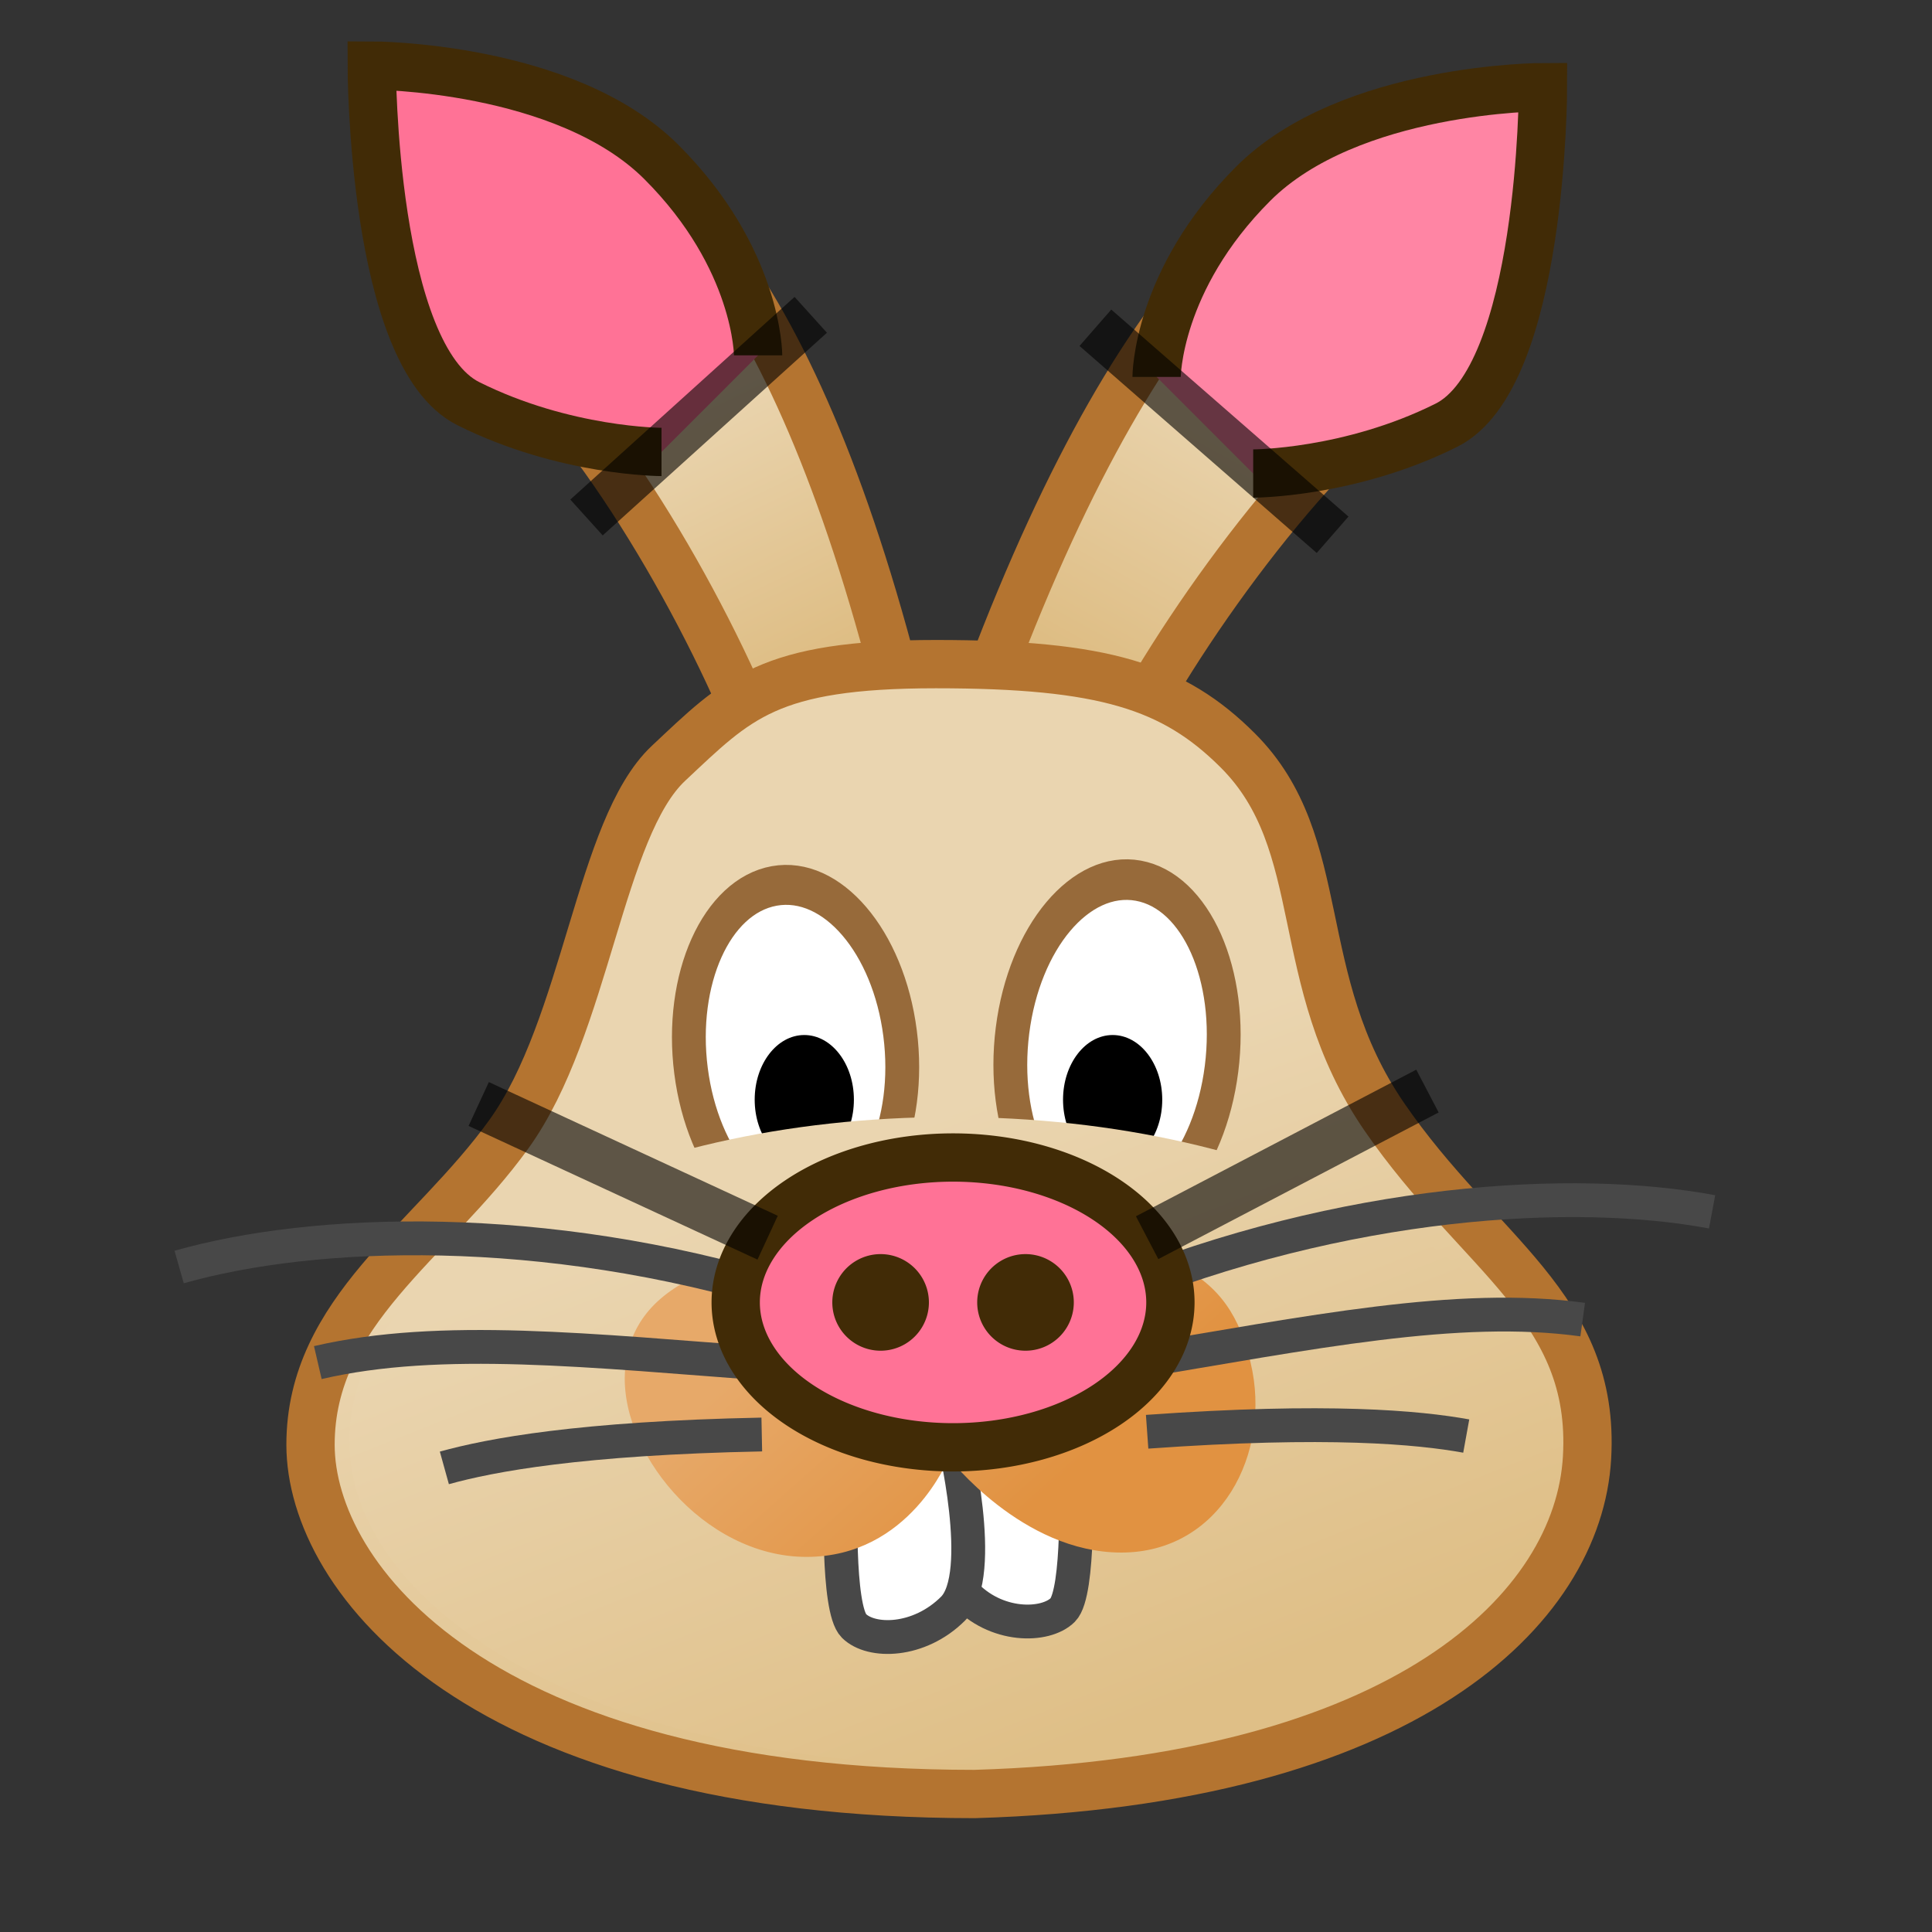 <?xml version="1.0" encoding="UTF-8" standalone="no"?>
<!-- Created with Inkscape (http://www.inkscape.org/) -->

<svg
   xmlns:dc="http://purl.org/dc/elements/1.1/"
   xmlns:cc="http://creativecommons.org/ns#"
   xmlns:rdf="http://www.w3.org/1999/02/22-rdf-syntax-ns#"
   xmlns:svg="http://www.w3.org/2000/svg"
   xmlns="http://www.w3.org/2000/svg"
   xmlns:xlink="http://www.w3.org/1999/xlink"
   xmlns:sodipodi="http://sodipodi.sourceforge.net/DTD/sodipodi-0.dtd"
   xmlns:inkscape="http://www.inkscape.org/namespaces/inkscape"
   width="40"
   height="40"
   id="svg2"
   version="1.1"
   inkscape:version="0.48.5 r10040"
   sodipodi:docname="rabbit-pig.svg">
  <rect width="100%" height="100%" fill="#333333" stroke="none"/>
  <defs
     id="defs4">
    <linearGradient
       id="linearGradient3949">
      <stop
         style="stop-color:#ead5b0;stop-opacity:1;"
         offset="0"
         id="stop3951" />
      <stop
         style="stop-color:#ddbb80;stop-opacity:1;"
         offset="1"
         id="stop3953" />
    </linearGradient>
    <linearGradient
       id="linearGradient3937">
      <stop
         style="stop-color:#f4ead7;stop-opacity:1;"
         offset="0"
         id="stop3939" />
      <stop
         id="stop3945"
         offset="0.729"
         style="stop-color:#ead5b0;stop-opacity:1;" />
      <stop
         style="stop-color:#ea946a;stop-opacity:1;"
         offset="0.887"
         id="stop3947" />
      <stop
         style="stop-color:#dc7441;stop-opacity:1;"
         offset="1"
         id="stop3941" />
    </linearGradient>
    <linearGradient
       id="linearGradient3929">
      <stop
         style="stop-color:#e7a969;stop-opacity:1;"
         offset="0"
         id="stop3931" />
      <stop
         style="stop-color:#e19241;stop-opacity:1;"
         offset="1"
         id="stop3933" />
    </linearGradient>
    <linearGradient
       id="linearGradient3913">
      <stop
         style="stop-color:#ead5b0;stop-opacity:1;"
         offset="0"
         id="stop3915" />
      <stop
         style="stop-color:#dfbf87;stop-opacity:1;"
         offset="1"
         id="stop3917" />
    </linearGradient>
    <linearGradient
       id="linearGradient4787">
      <stop
         style="stop-color:#935400;stop-opacity:1;"
         offset="0"
         id="stop4789" />
      <stop
         style="stop-color:#f48c00;stop-opacity:1;"
         offset="1"
         id="stop4791" />
    </linearGradient>
    <linearGradient
       id="linearGradient4769">
      <stop
         style="stop-color:#df421e;stop-opacity:1;"
         offset="0"
         id="stop4771" />
      <stop
         style="stop-color:#af3417;stop-opacity:1;"
         offset="1"
         id="stop4773" />
    </linearGradient>
    <linearGradient
       id="linearGradient4740">
      <stop
         style="stop-color:#f48c00;stop-opacity:1;"
         offset="0"
         id="stop4742" />
      <stop
         style="stop-color:#ffc40b;stop-opacity:1;"
         offset="1"
         id="stop4744" />
    </linearGradient>
    <linearGradient
       id="linearGradient4787-2">
      <stop
         style="stop-color:#935400;stop-opacity:1;"
         offset="0"
         id="stop4789-6" />
      <stop
         style="stop-color:#ff9910;stop-opacity:1;"
         offset="1"
         id="stop4791-0" />
    </linearGradient>
    <linearGradient
       inkscape:collect="always"
       xlink:href="#linearGradient3913"
       id="linearGradient3919"
       x1="18.571"
       y1="21.229"
       x2="23.036"
       y2="33.061"
       gradientUnits="userSpaceOnUse" />
    <linearGradient
       inkscape:collect="always"
       xlink:href="#linearGradient3913"
       id="linearGradient3927"
       x1="17.179"
       y1="1036.201"
       x2="21.492"
       y2="1048.344"
       gradientUnits="userSpaceOnUse" />
    <linearGradient
       inkscape:collect="always"
       xlink:href="#linearGradient3929"
       id="linearGradient3935"
       x1="17.577"
       y1="1038.746"
       x2="21.618"
       y2="1043.3"
       gradientUnits="userSpaceOnUse" />
    <linearGradient
       inkscape:collect="always"
       xlink:href="#linearGradient3949"
       id="linearGradient3955"
       x1="13.929"
       y1="1019.773"
       x2="16.786"
       y2="1025.666"
       gradientUnits="userSpaceOnUse"
       gradientTransform="translate(0.089,0.982)" />
    <linearGradient
       inkscape:collect="always"
       xlink:href="#linearGradient3949"
       id="linearGradient3963"
       x1="25.854"
       y1="1019.807"
       x2="22.51"
       y2="1025.789"
       gradientUnits="userSpaceOnUse"
       gradientTransform="translate(0.089,0.982)" />
  </defs>
  <sodipodi:namedview
     id="base"
     pagecolor="#ffffff"
     bordercolor="#666666"
     borderopacity="1.0"
     inkscape:pageopacity="0.0"
     inkscape:pageshadow="2"
     inkscape:zoom="11.2"
     inkscape:cx="18.624943"
     inkscape:cy="20"
     inkscape:document-units="px"
     inkscape:current-layer="layer1"
     showgrid="true"
     inkscape:window-width="963"
     inkscape:window-height="674"
     inkscape:window-x="871"
     inkscape:window-y="101"
     inkscape:window-maximized="0"
     inkscape:snap-grids="false">
    <inkscape:grid
       type="xygrid"
       id="grid2985"
       empspacing="5"
       visible="true"
       enabled="true"
       snapvisiblegridlinesonly="true"
       dotted="false" />
  </sodipodi:namedview>
  <g
     inkscape:label="Layer 1"
     inkscape:groupmode="layer"
     id="layer1"
     transform="translate(0,-1012.362)">
    <path
       style="fill:url(#linearGradient3963);fill-opacity:1;stroke:#b47430;stroke-width:1px;stroke-linecap:butt;stroke-linejoin:miter;stroke-opacity:1"
       d="m 20.194,1027.172 c 3.302,-9.146 6.635,-11.548 9.279,-11.872 2.644,-0.324 0.516,0.429 -0.251,2.408 -0.768,1.978 2.189,1.051 0.043,2.511 -2.146,1.46 -4.923,5.274 -6.216,7.911"
       id="path3866-8"
       inkscape:connector-curvature="0"
       sodipodi:nodetypes="cscsc" />
    <path
       style="fill:url(#linearGradient3955);fill-opacity:1;stroke:#b47430;stroke-width:1px;stroke-linecap:butt;stroke-linejoin:miter;stroke-opacity:1"
       d="m 18.839,1027.63 c -2.232,-9.464 -5.268,-12.232 -7.857,-12.857 -2.589,-0.625 -0.536,0.357 0,2.411 0.536,2.054 -2.321,0.804 -0.357,2.5 1.964,1.696 4.286,5.804 5.268,8.571"
       id="path3866"
       inkscape:connector-curvature="0"
       sodipodi:nodetypes="cscsc" />
    <path
       style="fill:url(#linearGradient3927);fill-opacity:1;stroke:#b47430;stroke-width:1px;stroke-linecap:butt;stroke-linejoin:miter;stroke-opacity:1"
       d="m 20.179,1049.505 c 8.929,-0.268 12.5,-3.839 12.679,-6.964 0.179,-3.125 -2.232,-4.197 -4.196,-7.054 -1.964,-2.857 -1.101,-5.659 -3.036,-7.589 -1.328,-1.325 -2.768,-1.786 -6.25,-1.786 -3.482,0 -4.107,0.714 -5.536,2.054 -1.429,1.339 -1.696,5.446 -3.304,7.678 -1.607,2.232 -4.107,3.661 -4.107,6.429 0,2.768 3.482,7.232 13.75,7.232 z"
       id="path3839"
       inkscape:connector-curvature="0"
       sodipodi:nodetypes="csssssssc" />
    <path
       sodipodi:type="arc"
       style="color:#000000;fill:#ffffff;fill-opacity:1;fill-rule:nonzero;stroke:#976a3a;stroke-width:0.7;stroke-opacity:1;marker:none;visibility:visible;display:inline;overflow:visible;enable-background:accumulate"
       id="path3841-9"
       sodipodi:cx="16.919643"
       sodipodi:cy="18.482143"
       sodipodi:rx="2.1875"
       sodipodi:ry="2.9464285"
       d="m 19.107,18.482 c 0,1.627 -0.979,2.946 -2.188,2.946 -1.208,0 -2.188,-1.319 -2.188,-2.946 0,-1.627 0.979,-2.946 2.188,-2.946 1.208,0 2.188,1.319 2.188,2.946 z"
       transform="matrix(-0.989,-0.181,-0.15,1.187,42.632,1015.217)" />
    <path
       sodipodi:type="arc"
       style="color:#000000;fill:#ffffff;fill-opacity:1;fill-rule:nonzero;stroke:#976a3a;stroke-width:0.7;stroke-opacity:1;marker:none;visibility:visible;display:inline;overflow:visible;enable-background:accumulate"
       id="path3841"
       sodipodi:cx="16.919643"
       sodipodi:cy="18.482143"
       sodipodi:rx="2.1875"
       sodipodi:ry="2.9464285"
       d="m 19.107,18.482 c 0,1.627 -0.979,2.946 -2.188,2.946 -1.208,0 -2.188,-1.319 -2.188,-2.946 0,-1.627 0.979,-2.946 2.188,-2.946 1.208,0 2.188,1.319 2.188,2.946 z"
       transform="matrix(0.989,-0.178,0.15,1.168,-3.034,1015.57)" />
    <path
       sodipodi:type="arc"
       style="color:#000000;fill:#000000;fill-opacity:1;fill-rule:nonzero;stroke:none;stroke-width:0.7;marker:none;visibility:visible;display:inline;overflow:visible;enable-background:accumulate"
       id="path3843"
       sodipodi:cx="17.008928"
       sodipodi:cy="19.910715"
       sodipodi:rx="1.0267857"
       sodipodi:ry="1.3392857"
       d="m 18.036,19.911 c 0,0.74 -0.46,1.339 -1.027,1.339 -0.567,0 -1.027,-0.6 -1.027,-1.339 0,-0.74 0.46,-1.339 1.027,-1.339 0.567,0 1.027,0.6 1.027,1.339 z"
       transform="translate(-0.357,1015.219)" />
    <path
       transform="matrix(-1,0,0,1,40.045,1015.219)"
       sodipodi:type="arc"
       style="color:#000000;fill:#000000;fill-opacity:1;fill-rule:nonzero;stroke:none;stroke-width:0.7;marker:none;visibility:visible;display:inline;overflow:visible;enable-background:accumulate"
       id="path3843-4"
       sodipodi:cx="17.008928"
       sodipodi:cy="19.910715"
       sodipodi:rx="1.0267857"
       sodipodi:ry="1.3392857"
       d="m 18.036,19.911 c 0,0.74 -0.46,1.339 -1.027,1.339 -0.567,0 -1.027,-0.6 -1.027,-1.339 0,-0.74 0.46,-1.339 1.027,-1.339 0.567,0 1.027,0.6 1.027,1.339 z" />
    <path
       sodipodi:type="arc"
       style="color:#000000;fill:url(#linearGradient3919);fill-opacity:1;fill-rule:nonzero;stroke:none;stroke-width:0.7;marker:none;visibility:visible;display:inline;overflow:visible;enable-background:accumulate"
       id="path3837"
       sodipodi:cx="20.044643"
       sodipodi:cy="27.1875"
       sodipodi:rx="12.455358"
       sodipodi:ry="6.3839288"
       d="m 32.5,27.188 c 0,3.526 -5.576,6.384 -12.455,6.384 -6.879,0 -12.455,-2.858 -12.455,-6.384 0,-3.526 5.576,-6.384 12.455,-6.384 6.879,0 12.455,2.858 12.455,6.384 z"
       transform="matrix(1,0,0,1.049,-0.357,1013.665)" />
    <path
       style="fill:#ffffff;fill-opacity:1;stroke:#484848;stroke-width:0.7;stroke-linecap:butt;stroke-linejoin:miter;stroke-miterlimit:4;stroke-opacity:1;stroke-dasharray:none"
       d="m 22.272,1042.926 c 0,0 0.089,2.411 -0.268,2.768 -0.357,0.357 -1.396,0.374 -2.054,-0.357 -0.657,-0.732 4e-6,-3.571 4e-6,-3.571"
       id="path3817-0"
       inkscape:connector-curvature="0"
       sodipodi:nodetypes="cczc" />
    <path
       style="fill:#ffffff;fill-opacity:1;stroke:#484848;stroke-width:0.7;stroke-linecap:butt;stroke-linejoin:miter;stroke-miterlimit:4;stroke-opacity:1;stroke-dasharray:none"
       d="m 17.411,1043.255 c 0,0 -0.089,2.411 0.268,2.768 0.357,0.357 1.349,0.348 2.054,-0.357 0.705,-0.705 0,-3.571 0,-3.571"
       id="path3817"
       inkscape:connector-curvature="0"
       sodipodi:nodetypes="cszc" />
    <path
       style="fill:url(#linearGradient3935);fill-opacity:1;stroke:none"
       d="m 19.732,1037.898 c 4.554,0 5.714,0.804 6.161,2.679 0.446,1.875 -0.625,3.929 -2.679,3.929 -2.054,0 -3.571,-1.964 -3.571,-1.964 0,0 -0.804,2.054 -2.946,2.054 -2.143,0 -3.929,-2.232 -3.75,-3.929 0.179,-1.696 1.875,-2.589 6.786,-2.768 z"
       id="path3785"
       inkscape:connector-curvature="0" />
    <path
       sodipodi:type="arc"
       style="color:#000000;fill:#784613;fill-opacity:1;fill-rule:nonzero;stroke:none;stroke-width:4.4;marker:none;visibility:visible;display:inline;overflow:visible;enable-background:accumulate"
       id="path3015"
       sodipodi:cx="20.089285"
       sodipodi:cy="23.973215"
       sodipodi:rx="1.6071428"
       sodipodi:ry="1.4732143"
       d="m 21.696,23.973 c 0,0.814 -0.72,1.473 -1.607,1.473 -0.888,0 -1.607,-0.66 -1.607,-1.473 0,-0.814 0.72,-1.473 1.607,-1.473 0.888,0 1.607,0.66 1.607,1.473 z"
       transform="translate(-0.268,1014.684)" />
    <path
       style="fill:none;stroke:#484848;stroke-width:0.7;stroke-linecap:butt;stroke-linejoin:miter;stroke-miterlimit:4;stroke-opacity:1;stroke-dasharray:none"
       d="m 23.036,1039.148 c 4.821,-1.964 9.554,-2.232 12.411,-1.696"
       id="path3787"
       inkscape:connector-curvature="0"
       sodipodi:nodetypes="cc" />
    <path
       style="fill:none;stroke:#484848;stroke-width:0.7;stroke-linecap:butt;stroke-linejoin:miter;stroke-miterlimit:4;stroke-opacity:1;stroke-dasharray:none"
       d="m 23.393,1040.576 c 3.75,-0.625 6.786,-1.25 9.375,-0.893"
       id="path3789"
       inkscape:connector-curvature="0"
       sodipodi:nodetypes="cc" />
    <path
       style="fill:none;stroke:#484848;stroke-width:0.7;stroke-linecap:butt;stroke-linejoin:miter;stroke-miterlimit:4;stroke-opacity:1;stroke-dasharray:none"
       d="m 23.75,1042.005 c 3.75,-0.268 5.625,-0.089 6.607,0.089"
       id="path3791"
       inkscape:connector-curvature="0"
       sodipodi:nodetypes="cc" />
    <path
       style="fill:none;stroke:#484848;stroke-width:0.7;stroke-linecap:butt;stroke-linejoin:miter;stroke-miterlimit:4;stroke-opacity:1;stroke-dasharray:none"
       d="m 16.223,1039.152 c -4.98,-1.516 -9.717,-1.352 -12.514,-0.558"
       id="path3787-1"
       inkscape:connector-curvature="0"
       sodipodi:nodetypes="cc" />
    <path
       style="fill:none;stroke:#484848;stroke-width:0.7;stroke-linecap:butt;stroke-linejoin:miter;stroke-miterlimit:4;stroke-opacity:1;stroke-dasharray:none"
       d="m 15.997,1040.607 c -3.791,-0.281 -6.871,-0.626 -9.417,-0.034"
       id="path3789-7"
       inkscape:connector-curvature="0"
       sodipodi:nodetypes="cc" />
    <path
       style="fill:none;stroke:#484848;stroke-width:0.7;stroke-linecap:butt;stroke-linejoin:miter;stroke-miterlimit:4;stroke-opacity:1;stroke-dasharray:none"
       d="m 15.772,1042.062 c -3.759,0.075 -5.61,0.424 -6.572,0.691"
       id="path3791-4"
       inkscape:connector-curvature="0"
       sodipodi:nodetypes="cc" />
    <path
       sodipodi:type="arc"
       style="fill:#ff7296;fill-opacity:1;stroke:#412b06;stroke-opacity:1"
       id="path3779"
       sodipodi:cx="17.5"
       sodipodi:cy="21"
       sodipodi:rx="4.5"
       sodipodi:ry="3"
       d="m 22,21 a 4.5,3 0 1 1 -9,0 4.5,3 0 1 1 9,0 z"
       transform="translate(2.232,1018.327)" />
    <path
       sodipodi:type="arc"
       style="fill:#412b06;fill-opacity:1;stroke:none"
       id="path3781"
       sodipodi:cx="16"
       sodipodi:cy="24"
       sodipodi:rx="1"
       sodipodi:ry="1"
       d="m 17,24 a 1,1 0 1 1 -2,0 1,1 0 1 1 2,0 z"
       transform="translate(2.232,1015.327)" />
    <path
       transform="translate(5.232,1015.327)"
       sodipodi:type="arc"
       style="fill:#412b06;fill-opacity:1;stroke:none"
       id="path3781-7"
       sodipodi:cx="16"
       sodipodi:cy="24"
       sodipodi:rx="1"
       sodipodi:ry="1"
       d="m 17,24 a 1,1 0 1 1 -2,0 1,1 0 1 1 2,0 z" />
    <path
       style="fill:none;stroke:#000000;stroke-width:1px;stroke-linecap:butt;stroke-linejoin:miter;stroke-opacity:1;opacity:0.6"
       d="M 15.893,25.625 9.911,22.857"
       id="path3043"
       inkscape:connector-curvature="0"
       transform="translate(0,1012.362)" />
    <path
       style="fill:none;stroke:#000000;stroke-width:1px;stroke-linecap:butt;stroke-linejoin:miter;stroke-opacity:1;opacity:0.6"
       d="m 23.75,25.625 5.804,-3.036"
       id="path3045"
       inkscape:connector-curvature="0"
       transform="translate(0,1012.362)" />
    <path
       style="fill:#ff7296;fill-opacity:1;stroke:#412b06;stroke-width:1px;stroke-linecap:butt;stroke-linejoin:miter;stroke-opacity:1"
       d="m 13.696,1021.719 c 0,0 -2,0 -4,-1 -2,-1 -2,-7 -2,-7 0,0 4,0 6,2 2,2 2,4 2,4"
       id="path3759"
       inkscape:connector-curvature="0" />
    <path
       style="fill:#ff85a4;fill-opacity:1;stroke:#412b06;stroke-width:1px;stroke-linecap:butt;stroke-linejoin:miter;stroke-opacity:1"
       d="m 25.946,1022.166 c 0,0 2,0 4,-1 2,-1 2,-7 2,-7 0,0 -4,0 -6,2 -2,2 -2,4 -2,4"
       id="path3759-1"
       inkscape:connector-curvature="0" />
    <path
       style="fill:none;stroke:#000000;stroke-width:1px;stroke-linecap:butt;stroke-linejoin:miter;stroke-opacity:1;opacity:0.6"
       d="m 22.679,6.786 4.911,4.286"
       id="path3061"
       inkscape:connector-curvature="0"
       transform="translate(0,1012.362)"
       sodipodi:nodetypes="cc" />
    <path
       style="fill:none;stroke:#000000;stroke-width:1px;stroke-linecap:butt;stroke-linejoin:miter;stroke-opacity:1;opacity:0.6"
       d="M 12.143,10.714 16.786,6.518"
       id="path3063"
       inkscape:connector-curvature="0"
       transform="translate(0,1012.362)" />
  </g>
</svg>
